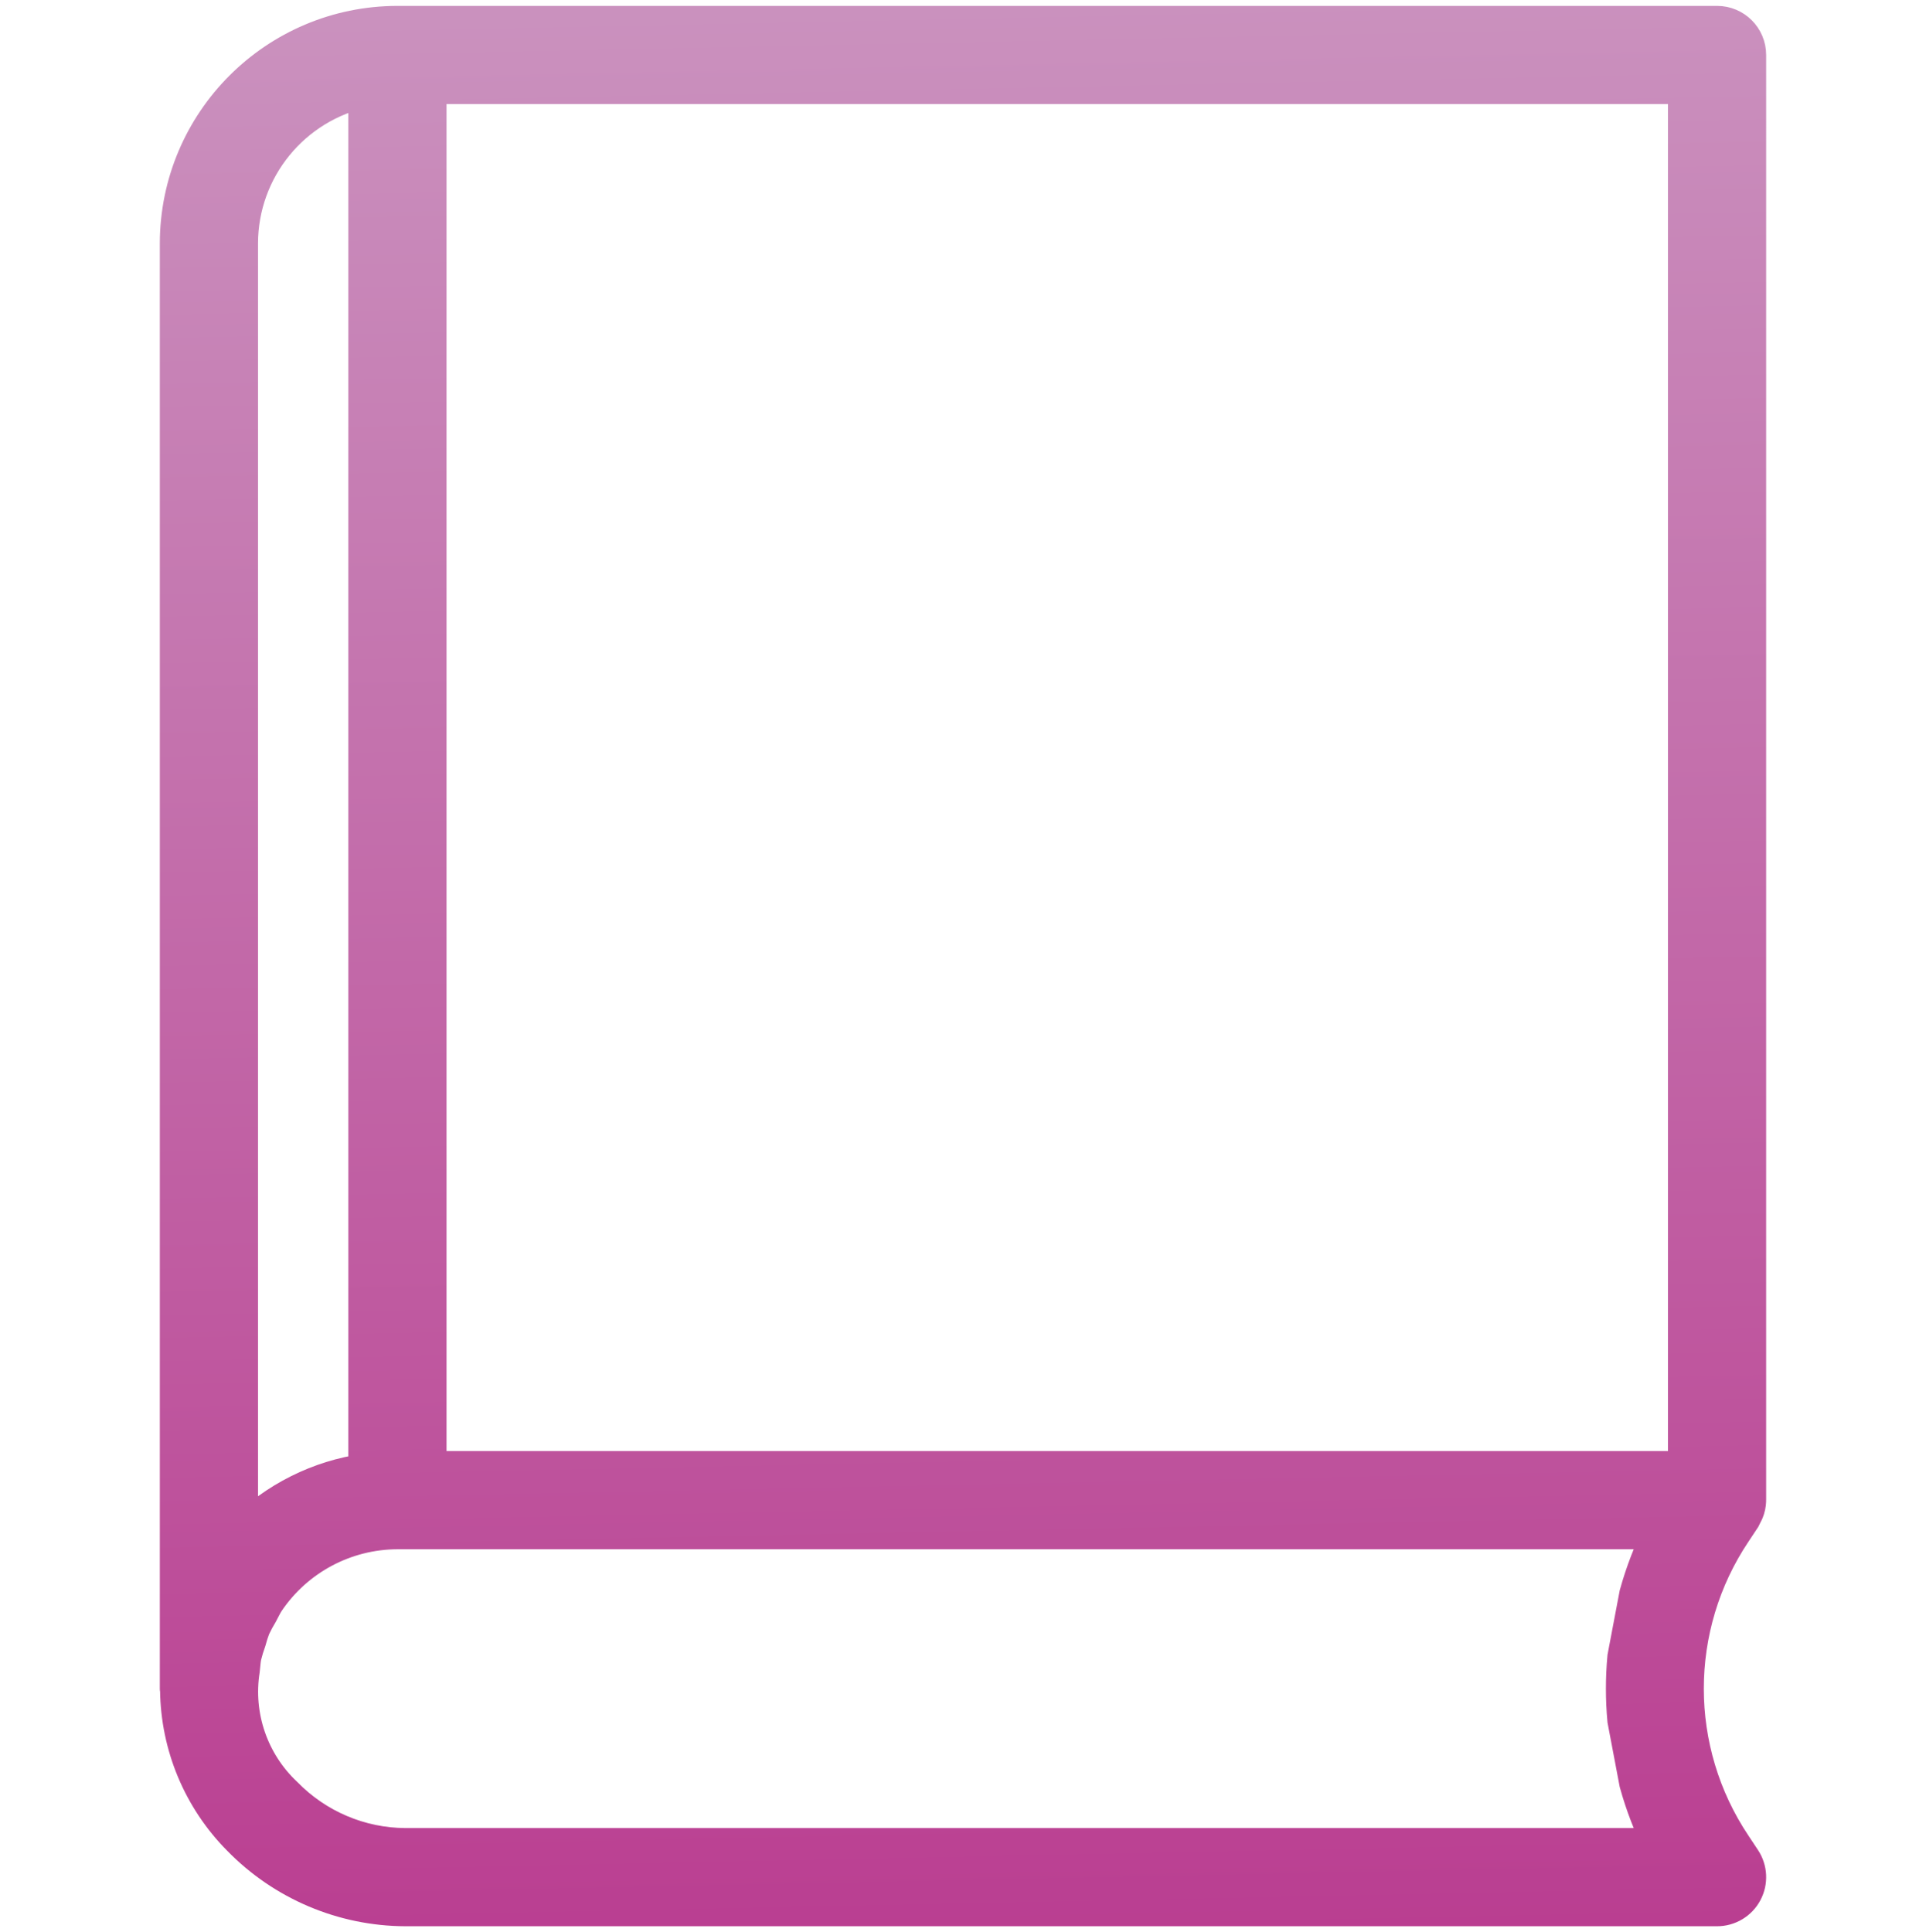 <?xml version="1.0" encoding="UTF-8" standalone="no"?>
<svg
   xmlns:dc="http://purl.org/dc/elements/1.1/"
   xmlns:cc="http://creativecommons.org/ns#"
   xmlns:rdf="http://www.w3.org/1999/02/22-rdf-syntax-ns#"
   xmlns:svg="http://www.w3.org/2000/svg"
   xmlns="http://www.w3.org/2000/svg"
   xmlns:xlink="http://www.w3.org/1999/xlink"
   height="173.567mm"
   viewBox="-40 0 490.394 492"
   width="173mm"
   version="1.1"
   id="svg1659">
  <defs
     id="defs1663">
    <linearGradient
       id="linearGradient3741">
      <stop
         id="stop3737"
         offset="0"
         style="stop-color:#CA91BE;stop-opacity:1" />
      <stop
         id="stop3739"
         offset="1"
         style="stop-color:#BA3E91;stop-opacity:1" />
    </linearGradient>
    <linearGradient
       gradientUnits="userSpaceOnUse"
       y2="492.934"
       x2="196.734"
       y1="1.437"
       x1="186.674"
       id="linearGradient3743"
       xlink:href="#linearGradient3741" />
    <linearGradient
       gradientUnits="userSpaceOnUse"
       y2="492.934"
       x2="196.734"
       y1="1.437"
       x1="186.674"
       id="linearGradient3751"
       xlink:href="#linearGradient3741" />
  </defs>
  <g
     style="fill-opacity:1;fill:url(#linearGradient3743);stroke:url(#linearGradient3751)"
     id="g7302"
     transform="translate(39.194)">
    <path
       style="fill:url(#linearGradient3743);fill-opacity:1;stroke:url(#linearGradient3751);stroke-width:9;stroke-miterlimit:4;stroke-dasharray:none;stroke-opacity:1"
       id="path1653"
       d="m 366,14 c 0,-4.418 -3.582,-8 -8,-8 H 22 C -8.91,6.039 -33.961,31.09 -34,62 v 368 c 0,0.105 0.055,0.191 0.062,0.305 0.145,14.184 5.816,27.75 15.809,37.816 C -7.047,479.492 8.141,485.934 24.016,486 H 358 c 2.949,0 5.664,-1.625 7.055,-4.227 1.391,-2.602 1.238,-5.758 -0.398,-8.215 l -2.398,-3.621 c -16.176,-24.168 -16.176,-55.707 0,-79.875 l 2.398,-3.621 c 0.168,-0.305 0.32,-0.617 0.457,-0.938 0.102,-0.215 0.223,-0.414 0.312,-0.648 0.348,-0.863 0.543,-1.781 0.574,-2.711 0.004,-0.047 0.004,-0.098 0,-0.145 z M 350,374 H 30 V 22 H 350 Z M -18,62 C -17.977,43 -4.613,26.629 14,22.801 V 374.625 c -11.961,1.656 -23.047,7.199 -31.551,15.773 L -18,390.84 Z m 42.016,408 c -11.562,-0.066 -22.617,-4.766 -30.688,-13.047 -8.645,-8.141 -12.711,-20.023 -10.863,-31.754 0.145,-1.176 0.184,-2.398 0.422,-3.512 0.324,-1.309 0.715,-2.602 1.176,-3.871 0.312,-1.172 0.684,-2.324 1.113,-3.457 0.586,-1.246 1.234,-2.461 1.953,-3.641 0.566,-1.023 1.031,-2.102 1.695,-3.078 C -3.711,396.641 8.707,390.039 22,390 h 321.762 c -2.57,5.121 -4.633,10.48 -6.16,16 l -3.035,16 c -0.488,5.32 -0.488,10.68 0,16 l 3.035,16 c 1.527,5.52 3.59,10.879 6.16,16 z" />
    <path
       id="path1655"
       d="m 112.931,311.318 c 5.877,3.132 13.053,2.949 18.74,-0.478 l 147.899,-89.086 c 5.443,-3.254 8.756,-8.978 8.756,-15.146 0,-6.168 -3.313,-11.893 -8.756,-15.146 l -147.899,-89.086 c -5.705,-3.436 -12.909,-3.61 -18.785,-0.452 -5.886,3.149 -9.524,9.144 -9.496,15.634 v 178.172 c 0,6.481 3.656,12.449 9.542,15.59 z m 27.433,-161.599 94.522,56.923 -94.522,57.019 z m 0,0"
       style="fill:url(#linearGradient3743);fill-opacity:1;stroke-width:2.269;stroke:url(#linearGradient3751)" />
  </g>
</svg>
